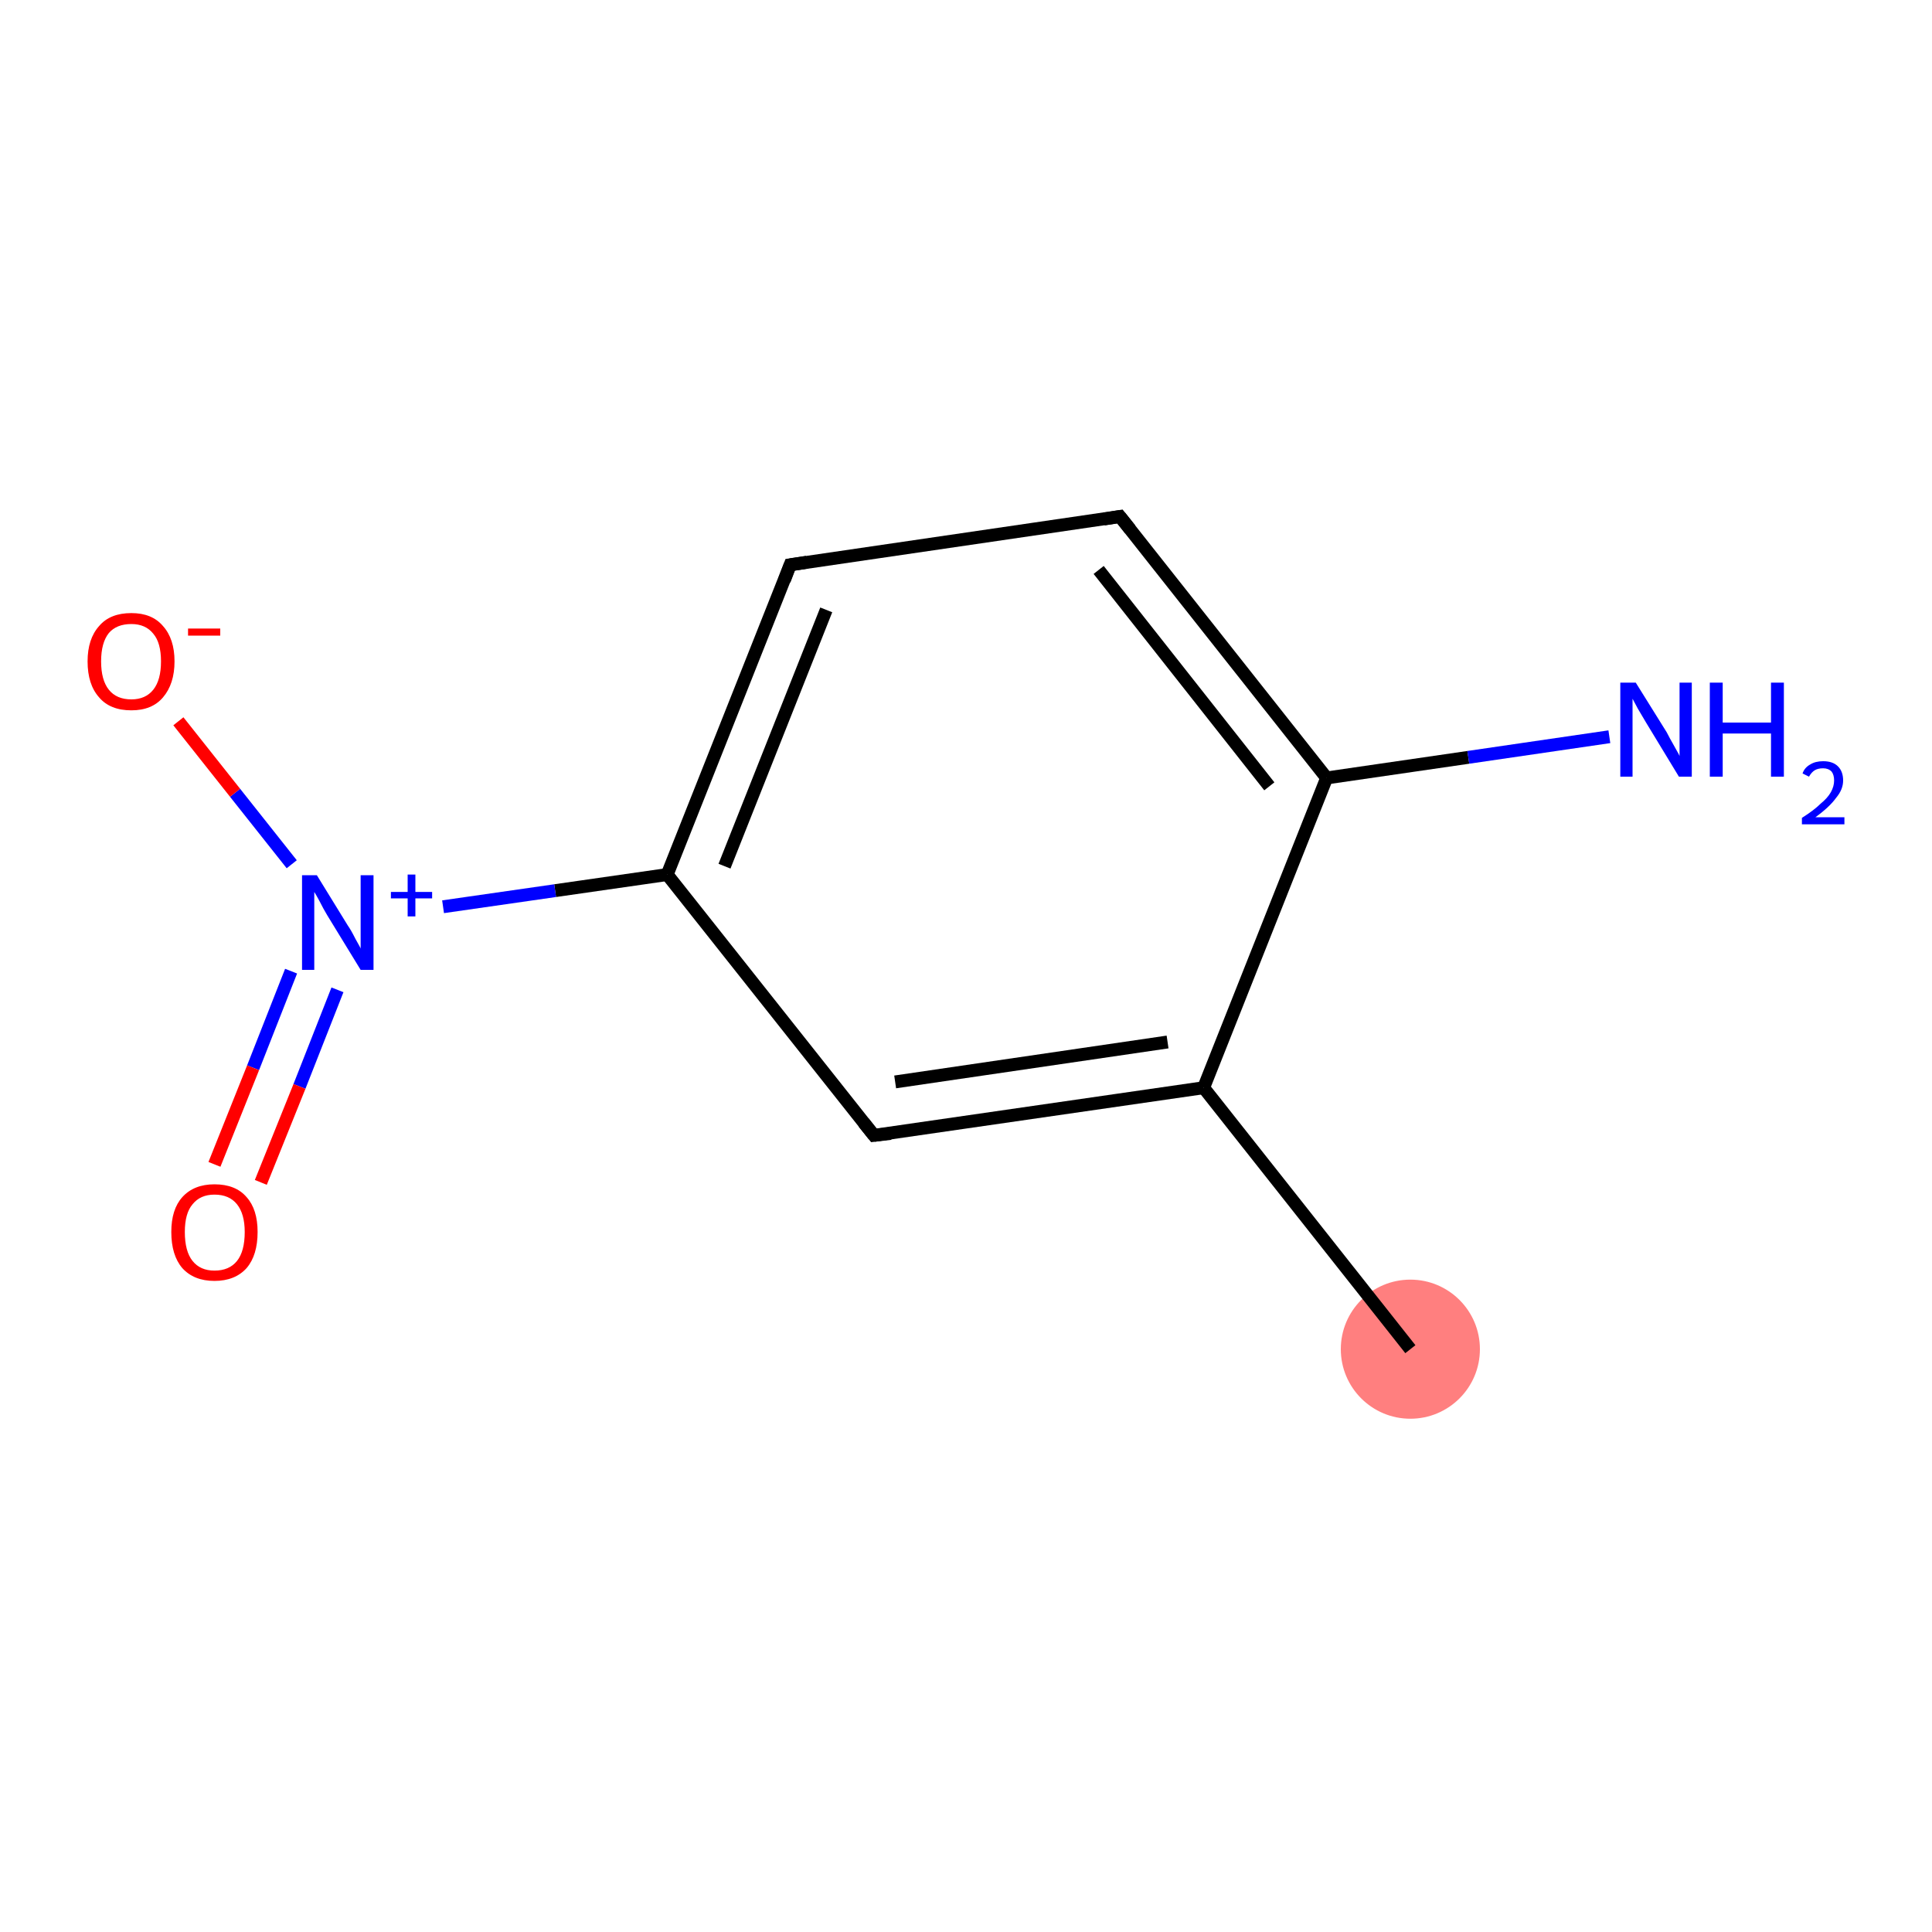<?xml version='1.0' encoding='iso-8859-1'?>
<svg version='1.1' baseProfile='full'
              xmlns='http://www.w3.org/2000/svg'
                      xmlns:rdkit='http://www.rdkit.org/xml'
                      xmlns:xlink='http://www.w3.org/1999/xlink'
                  xml:space='preserve'
width='300px' height='300px' viewBox='0 0 300 300'>
<!-- END OF HEADER -->
<rect style='opacity:1.0;fill:#FFFFFF;stroke:none' width='300.0' height='300.0' x='0.0' y='0.0'> </rect>
<ellipse cx='219.0' cy='209.5' rx='10.3' ry='10.3' class='atom-0'  style='fill:#FF7F7F;fill-rule:evenodd;stroke:#FF7F7F;stroke-width:1.0px;stroke-linecap:butt;stroke-linejoin:miter;stroke-opacity:1' />
<path class='bond-0 atom-0 atom-1' d='M 219.0,209.5 L 186.9,168.9' style='fill:none;fill-rule:evenodd;stroke:#000000;stroke-width:2.0px;stroke-linecap:butt;stroke-linejoin:miter;stroke-opacity:1' />
<path class='bond-1 atom-1 atom-2' d='M 186.9,168.9 L 135.7,176.3' style='fill:none;fill-rule:evenodd;stroke:#000000;stroke-width:2.0px;stroke-linecap:butt;stroke-linejoin:miter;stroke-opacity:1' />
<path class='bond-1 atom-1 atom-2' d='M 181.3,161.8 L 139.0,168.0' style='fill:none;fill-rule:evenodd;stroke:#000000;stroke-width:2.0px;stroke-linecap:butt;stroke-linejoin:miter;stroke-opacity:1' />
<path class='bond-2 atom-2 atom-3' d='M 135.7,176.3 L 103.6,135.8' style='fill:none;fill-rule:evenodd;stroke:#000000;stroke-width:2.0px;stroke-linecap:butt;stroke-linejoin:miter;stroke-opacity:1' />
<path class='bond-3 atom-3 atom-4' d='M 103.6,135.8 L 86.2,138.3' style='fill:none;fill-rule:evenodd;stroke:#000000;stroke-width:2.0px;stroke-linecap:butt;stroke-linejoin:miter;stroke-opacity:1' />
<path class='bond-3 atom-3 atom-4' d='M 86.2,138.3 L 68.8,140.8' style='fill:none;fill-rule:evenodd;stroke:#0000FF;stroke-width:2.0px;stroke-linecap:butt;stroke-linejoin:miter;stroke-opacity:1' />
<path class='bond-4 atom-4 atom-5' d='M 45.2,150.8 L 39.3,165.8' style='fill:none;fill-rule:evenodd;stroke:#0000FF;stroke-width:2.0px;stroke-linecap:butt;stroke-linejoin:miter;stroke-opacity:1' />
<path class='bond-4 atom-4 atom-5' d='M 39.3,165.8 L 33.3,180.8' style='fill:none;fill-rule:evenodd;stroke:#FF0000;stroke-width:2.0px;stroke-linecap:butt;stroke-linejoin:miter;stroke-opacity:1' />
<path class='bond-4 atom-4 atom-5' d='M 52.4,153.7 L 46.5,168.7' style='fill:none;fill-rule:evenodd;stroke:#0000FF;stroke-width:2.0px;stroke-linecap:butt;stroke-linejoin:miter;stroke-opacity:1' />
<path class='bond-4 atom-4 atom-5' d='M 46.5,168.7 L 40.5,183.6' style='fill:none;fill-rule:evenodd;stroke:#FF0000;stroke-width:2.0px;stroke-linecap:butt;stroke-linejoin:miter;stroke-opacity:1' />
<path class='bond-5 atom-4 atom-6' d='M 45.3,134.2 L 36.5,123.1' style='fill:none;fill-rule:evenodd;stroke:#0000FF;stroke-width:2.0px;stroke-linecap:butt;stroke-linejoin:miter;stroke-opacity:1' />
<path class='bond-5 atom-4 atom-6' d='M 36.5,123.1 L 27.7,112.0' style='fill:none;fill-rule:evenodd;stroke:#FF0000;stroke-width:2.0px;stroke-linecap:butt;stroke-linejoin:miter;stroke-opacity:1' />
<path class='bond-6 atom-3 atom-7' d='M 103.6,135.8 L 122.7,87.7' style='fill:none;fill-rule:evenodd;stroke:#000000;stroke-width:2.0px;stroke-linecap:butt;stroke-linejoin:miter;stroke-opacity:1' />
<path class='bond-6 atom-3 atom-7' d='M 112.5,134.5 L 128.3,94.7' style='fill:none;fill-rule:evenodd;stroke:#000000;stroke-width:2.0px;stroke-linecap:butt;stroke-linejoin:miter;stroke-opacity:1' />
<path class='bond-7 atom-7 atom-8' d='M 122.7,87.7 L 173.9,80.2' style='fill:none;fill-rule:evenodd;stroke:#000000;stroke-width:2.0px;stroke-linecap:butt;stroke-linejoin:miter;stroke-opacity:1' />
<path class='bond-8 atom-8 atom-9' d='M 173.9,80.2 L 206.0,120.8' style='fill:none;fill-rule:evenodd;stroke:#000000;stroke-width:2.0px;stroke-linecap:butt;stroke-linejoin:miter;stroke-opacity:1' />
<path class='bond-8 atom-8 atom-9' d='M 170.6,88.5 L 197.1,122.1' style='fill:none;fill-rule:evenodd;stroke:#000000;stroke-width:2.0px;stroke-linecap:butt;stroke-linejoin:miter;stroke-opacity:1' />
<path class='bond-9 atom-9 atom-10' d='M 206.0,120.8 L 228.0,117.6' style='fill:none;fill-rule:evenodd;stroke:#000000;stroke-width:2.0px;stroke-linecap:butt;stroke-linejoin:miter;stroke-opacity:1' />
<path class='bond-9 atom-9 atom-10' d='M 228.0,117.6 L 249.9,114.4' style='fill:none;fill-rule:evenodd;stroke:#0000FF;stroke-width:2.0px;stroke-linecap:butt;stroke-linejoin:miter;stroke-opacity:1' />
<path class='bond-10 atom-9 atom-1' d='M 206.0,120.8 L 186.9,168.9' style='fill:none;fill-rule:evenodd;stroke:#000000;stroke-width:2.0px;stroke-linecap:butt;stroke-linejoin:miter;stroke-opacity:1' />
<path d='M 138.3,176.0 L 135.7,176.3 L 134.1,174.3' style='fill:none;stroke:#000000;stroke-width:2.0px;stroke-linecap:butt;stroke-linejoin:miter;stroke-opacity:1;' />
<path d='M 121.8,90.1 L 122.7,87.7 L 125.3,87.3' style='fill:none;stroke:#000000;stroke-width:2.0px;stroke-linecap:butt;stroke-linejoin:miter;stroke-opacity:1;' />
<path d='M 171.4,80.6 L 173.9,80.2 L 175.5,82.2' style='fill:none;stroke:#000000;stroke-width:2.0px;stroke-linecap:butt;stroke-linejoin:miter;stroke-opacity:1;' />
<path class='atom-4' d='M 49.2 135.9
L 54.0 143.7
Q 54.5 144.4, 55.2 145.8
Q 56.0 147.2, 56.0 147.3
L 56.0 135.9
L 58.0 135.9
L 58.0 150.6
L 56.0 150.6
L 50.8 142.1
Q 50.2 141.1, 49.6 139.9
Q 49.0 138.8, 48.8 138.5
L 48.8 150.6
L 46.9 150.6
L 46.9 135.9
L 49.2 135.9
' fill='#0000FF'/>
<path class='atom-4' d='M 60.7 138.5
L 63.3 138.5
L 63.3 135.8
L 64.5 135.8
L 64.5 138.5
L 67.1 138.5
L 67.1 139.5
L 64.5 139.5
L 64.5 142.3
L 63.3 142.3
L 63.3 139.5
L 60.7 139.5
L 60.7 138.5
' fill='#0000FF'/>
<path class='atom-5' d='M 26.6 191.3
Q 26.6 187.8, 28.3 185.9
Q 30.1 183.9, 33.3 183.9
Q 36.6 183.9, 38.3 185.9
Q 40.0 187.8, 40.0 191.3
Q 40.0 194.9, 38.3 196.9
Q 36.5 198.9, 33.3 198.9
Q 30.1 198.9, 28.3 196.9
Q 26.6 194.9, 26.6 191.3
M 33.3 197.3
Q 35.6 197.3, 36.8 195.8
Q 38.0 194.3, 38.0 191.3
Q 38.0 188.5, 36.8 187.0
Q 35.6 185.5, 33.3 185.5
Q 31.1 185.5, 29.9 187.0
Q 28.7 188.4, 28.7 191.3
Q 28.7 194.3, 29.9 195.8
Q 31.1 197.3, 33.3 197.3
' fill='#FF0000'/>
<path class='atom-6' d='M 13.6 102.7
Q 13.6 99.2, 15.4 97.2
Q 17.1 95.2, 20.4 95.2
Q 23.6 95.2, 25.3 97.2
Q 27.1 99.2, 27.1 102.7
Q 27.1 106.2, 25.3 108.3
Q 23.6 110.3, 20.4 110.3
Q 17.1 110.3, 15.4 108.3
Q 13.6 106.3, 13.6 102.7
M 20.4 108.6
Q 22.6 108.6, 23.8 107.1
Q 25.0 105.6, 25.0 102.7
Q 25.0 99.8, 23.8 98.4
Q 22.6 96.9, 20.4 96.9
Q 18.1 96.9, 16.9 98.3
Q 15.7 99.8, 15.7 102.7
Q 15.7 105.6, 16.9 107.1
Q 18.1 108.6, 20.4 108.6
' fill='#FF0000'/>
<path class='atom-6' d='M 29.2 97.6
L 34.2 97.6
L 34.2 98.7
L 29.2 98.7
L 29.2 97.6
' fill='#FF0000'/>
<path class='atom-10' d='M 254.0 106.0
L 258.8 113.7
Q 259.2 114.5, 260.0 115.9
Q 260.8 117.3, 260.8 117.4
L 260.8 106.0
L 262.7 106.0
L 262.7 120.6
L 260.7 120.6
L 255.6 112.2
Q 255.0 111.2, 254.3 110.0
Q 253.7 108.9, 253.5 108.5
L 253.5 120.6
L 251.6 120.6
L 251.6 106.0
L 254.0 106.0
' fill='#0000FF'/>
<path class='atom-10' d='M 265.5 106.0
L 267.5 106.0
L 267.5 112.2
L 275.0 112.2
L 275.0 106.0
L 277.0 106.0
L 277.0 120.6
L 275.0 120.6
L 275.0 113.9
L 267.5 113.9
L 267.5 120.6
L 265.5 120.6
L 265.5 106.0
' fill='#0000FF'/>
<path class='atom-10' d='M 279.9 120.1
Q 280.2 119.2, 281.1 118.7
Q 281.9 118.2, 283.1 118.2
Q 284.6 118.2, 285.4 119.0
Q 286.2 119.8, 286.2 121.2
Q 286.2 122.6, 285.1 123.9
Q 284.1 125.3, 281.9 126.9
L 286.4 126.9
L 286.4 128.0
L 279.8 128.0
L 279.8 127.0
Q 281.7 125.8, 282.7 124.8
Q 283.8 123.9, 284.3 123.0
Q 284.8 122.1, 284.8 121.2
Q 284.8 120.3, 284.4 119.8
Q 283.9 119.3, 283.1 119.3
Q 282.3 119.3, 281.8 119.6
Q 281.3 119.9, 280.9 120.6
L 279.9 120.1
' fill='#0000FF'/>
</svg>
